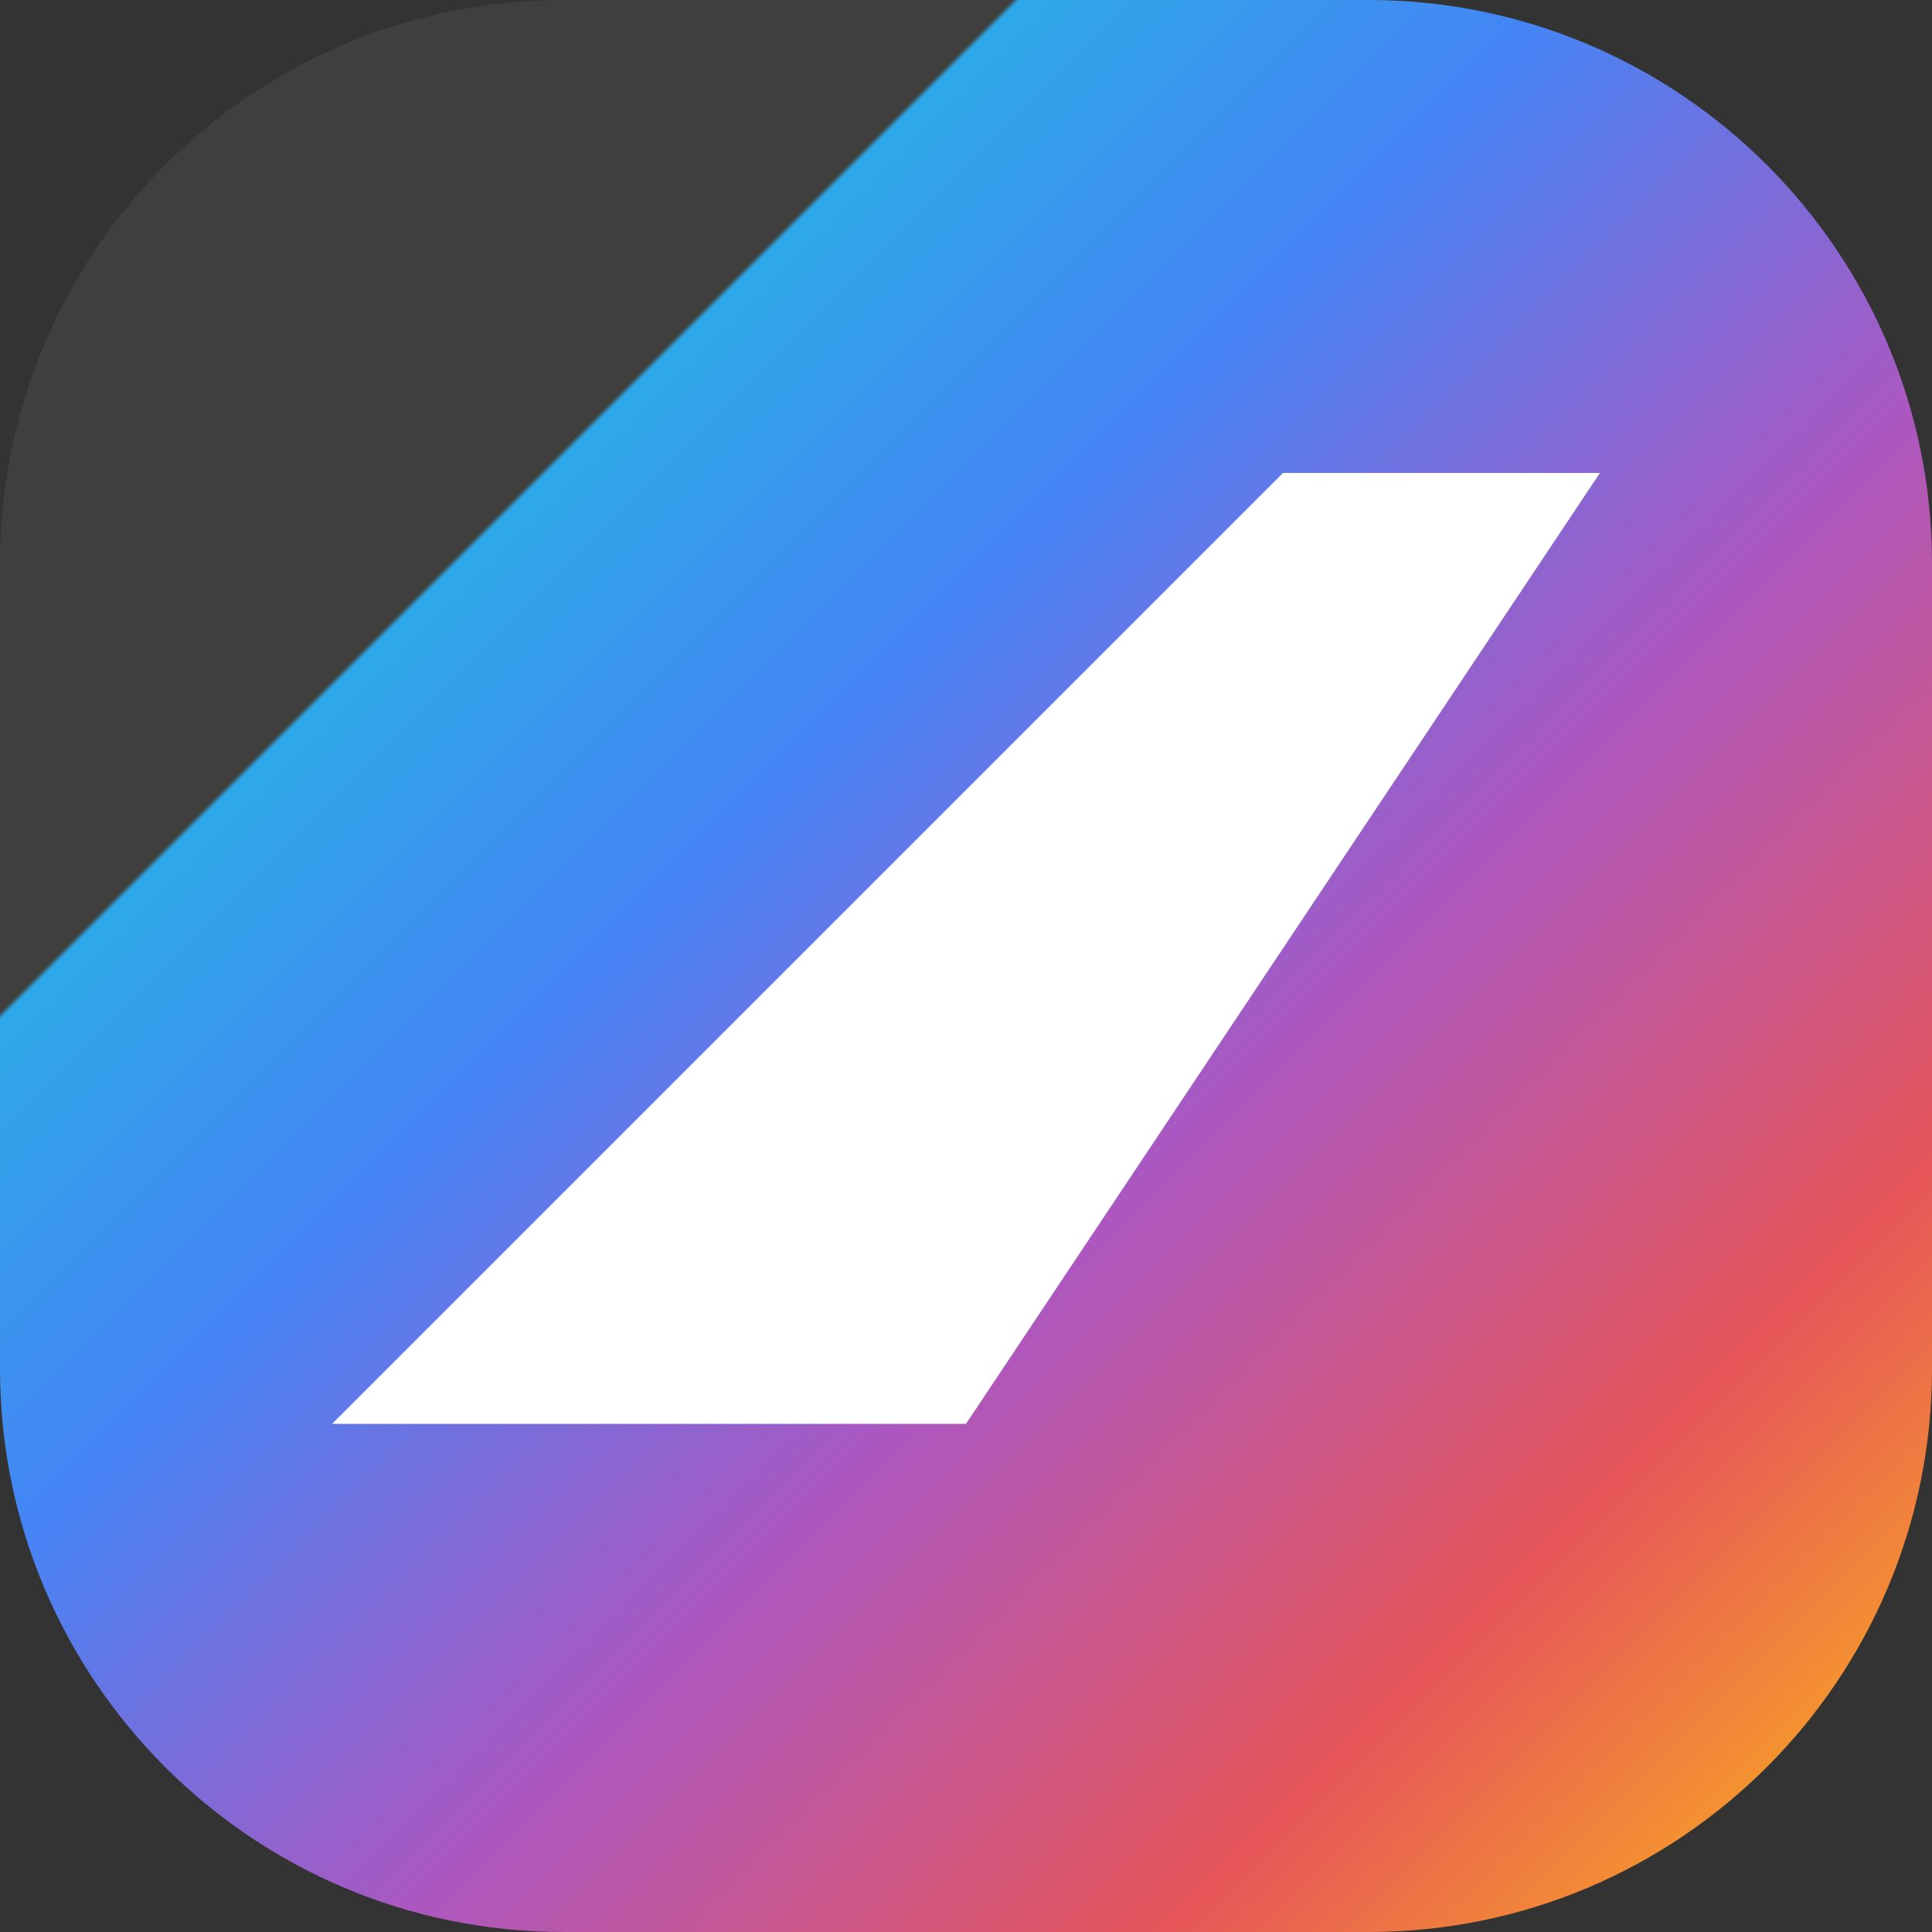 <svg width="48" height="48" viewBox="0 0 48 48" fill="none" xmlns="http://www.w3.org/2000/svg">
<rect x="0" y="0" width="48" height="48" fill="#333333" stroke="none"/>
<path d="M0 14C0 6.268 6.268 0 14 0H34C41.732 0 48 6.268 48 14V34C48 41.732 41.732 48 34 48H14C6.268 48 0 41.732 0 34V14Z" fill="url(#paint0_linear_1403_3607)"/>
<path d="M39.75 11.75H31.875L8.25 35.375H24L39.75 11.75Z" fill="white"/>
<defs>
<linearGradient id="paint0_linear_1403_3607" x1="0" y1="0" x2="48" y2="48" gradientUnits="userSpaceOnUse">
<stop offset="0.262" stop-color="#3F3F3F"/>
<stop offset="0.264" stop-color="#2EA9E7"/>
<stop offset="0.403" stop-color="#4584F5"/>
<stop offset="0.602" stop-color="#AC57C0"/>
<stop offset="0.802" stop-color="#E65659"/>
<stop offset="1" stop-color="#FFBF12"/>
</linearGradient>
</defs>
</svg>
